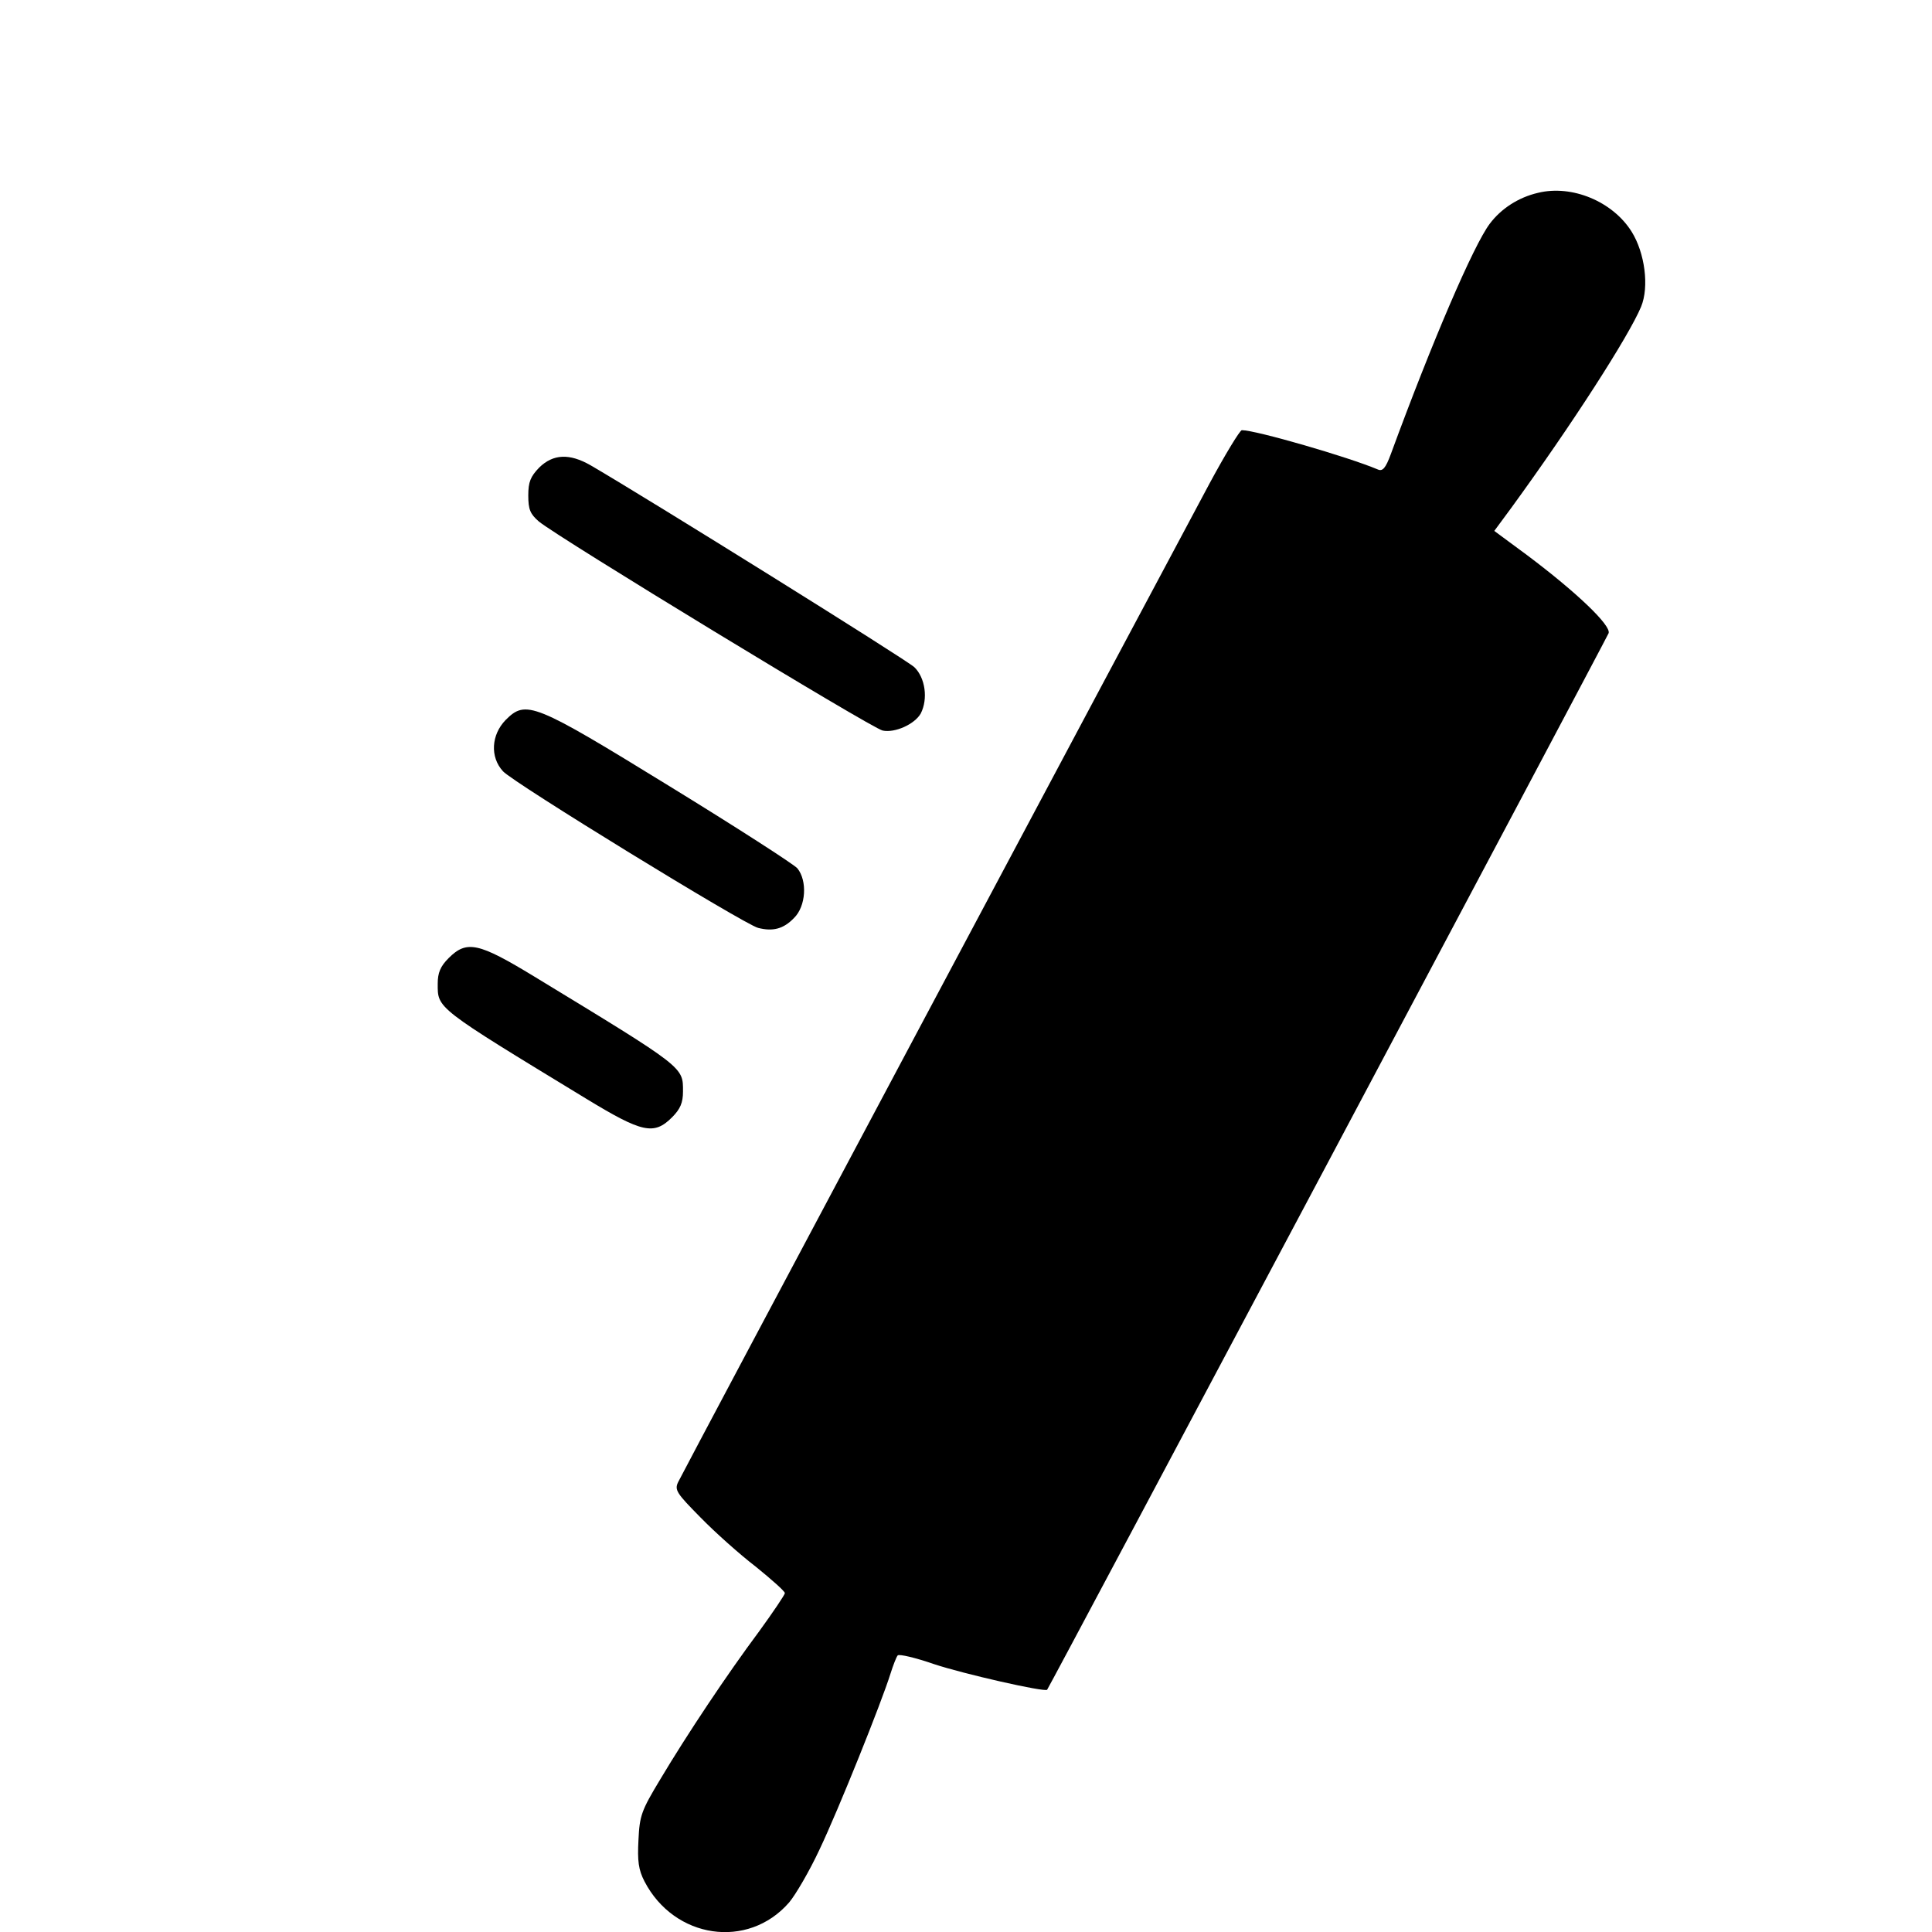 <?xml version="1.0" standalone="no"?>
<!DOCTYPE svg PUBLIC "-//W3C//DTD SVG 20010904//EN"
 "http://www.w3.org/TR/2001/REC-SVG-20010904/DTD/svg10.dtd">
<svg version="1.0" xmlns="http://www.w3.org/2000/svg"
 width="512pt" height="512pt" viewBox="0 0 512 512"
 preserveAspectRatio="xMidYMid meet">
<g transform="translate(0,512) scale(0.1,-0.1)"
fill="#000000" stroke="none">
<path d="M4076 4609 c-52 -12 -98 -42 -128 -82 -43 -57 -153 -313 -262 -610
-14 -38 -22 -47 -35 -41 -78 33 -323 104 -360 104 -5 0 -44 -64 -86 -142 -157
-293 -1398 -2624 -1408 -2646 -10 -21 -3 -30 59 -93 38 -39 104 -98 147 -131
42 -34 77 -65 77 -70 0 -4 -31 -50 -68 -101 -85 -114 -191 -273 -262 -392 -50
-83 -55 -96 -58 -161 -3 -56 0 -79 16 -110 79 -152 274 -181 383 -56 17 20 54
83 81 141 50 105 164 389 188 466 7 22 15 43 19 48 4 4 47 -6 96 -23 78 -26
294 -75 300 -68 6 7 1482 2785 1488 2800 7 20 -82 106 -215 206 l-88 65 45 61
c161 221 312 456 344 533 22 53 10 143 -25 199 -50 80 -158 125 -248 103z"/>
<path d="M1429 3881 c-23 -24 -29 -38 -29 -74 0 -37 5 -49 28 -69 52 -43 882
-548 911 -554 33 -7 85 17 101 45 20 39 12 95 -17 123 -23 21 -705 446 -858
535 -56 32 -99 30 -136 -6z"/>
<path d="M1340 3212 c-38 -39 -42 -98 -7 -136 27 -30 638 -405 676 -415 39
-10 67 -3 95 26 32 31 36 99 9 132 -10 11 -162 109 -338 217 -361 222 -381
230 -435 176z"/>
<path d="M1189 2581 c-22 -22 -29 -39 -29 -68 0 -66 -7 -61 394 -305 148 -90
179 -97 227 -49 22 22 29 39 29 68 0 66 7 61 -394 305 -148 90 -179 97 -227
49z"/>
</g>
</svg>
